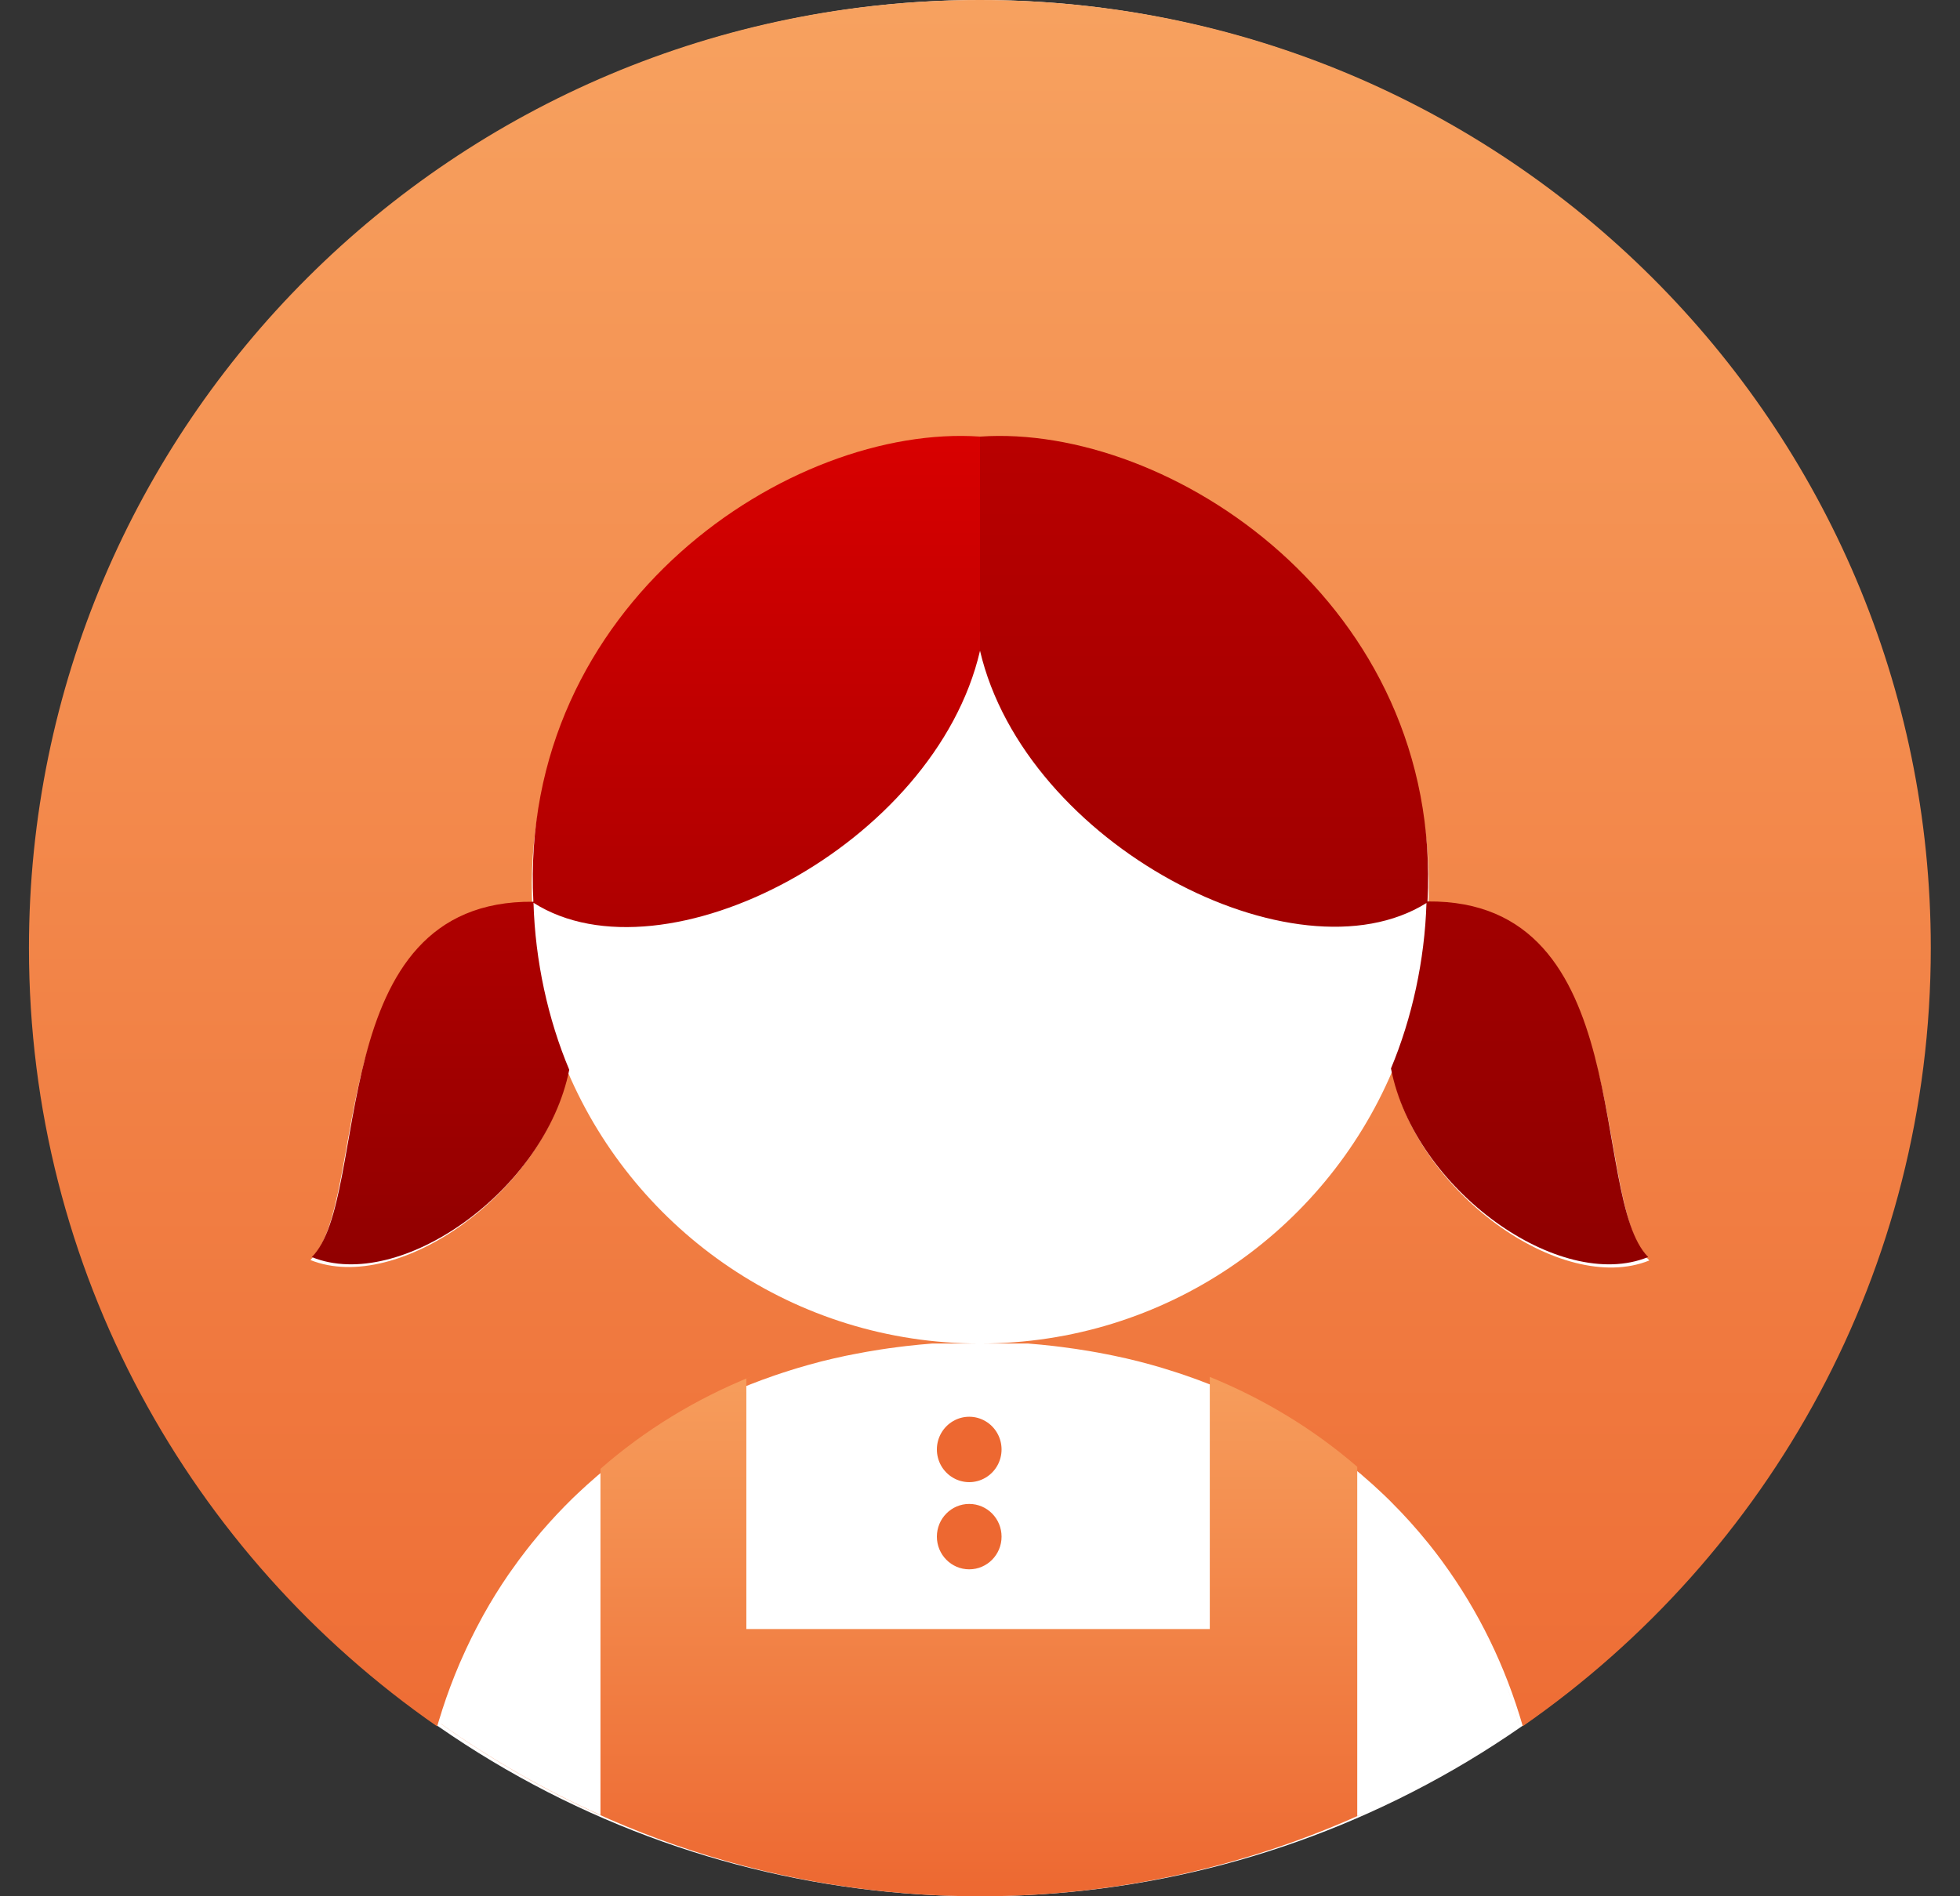 <?xml version="1.0" encoding="UTF-8"?>
<svg width="62px" height="60px" viewBox="0 0 62 60" version="1.1" xmlns="http://www.w3.org/2000/svg" xmlns:xlink="http://www.w3.org/1999/xlink">
    <rect x="0" y="0" width="62" height="60" fill="#333333" stroke="none"/>
    <!-- Generator: Sketch 52.5 (67469) - http://www.bohemiancoding.com/sketch -->
    <title>ic_time_normal_nh</title>
    <desc>Created with Sketch.</desc>
    <defs>
        <linearGradient x1="50%" y1="0%" x2="50%" y2="111.139%" id="linearGradient-1">
            <stop stop-color="#F7A15F" offset="0%"></stop>
            <stop stop-color="#ED6831" offset="100%"></stop>
        </linearGradient>
        <linearGradient x1="50%" y1="0%" x2="50%" y2="100%" id="linearGradient-2">
            <stop stop-color="#D90000" offset="0%"></stop>
            <stop stop-color="#8E0000" offset="100%"></stop>
        </linearGradient>
        <linearGradient x1="50%" y1="0%" x2="50%" y2="100%" id="linearGradient-3">
            <stop stop-color="#B90000" offset="0%"></stop>
            <stop stop-color="#8E0000" offset="100%"></stop>
        </linearGradient>
        <linearGradient x1="50%" y1="0%" x2="50%" y2="100%" id="linearGradient-4">
            <stop stop-color="#F7A15F" offset="0%"></stop>
            <stop stop-color="#ED6831" offset="100%"></stop>
        </linearGradient>
    </defs>
    <g id="页面-1" stroke="none" stroke-width="1" fill="none" fill-rule="evenodd">
        <g id="添加孩子" transform="translate(-37, -286)">
            <g id="ic_time_normal_nh" transform="translate(37, 286)">
                <circle id="椭圆形" fill="#FFFFFF" cx="31" cy="30" r="30"></circle>
                <g id="分组">
                    <path d="M30.996,0 C14.384,0 0.916,13.43 0.916,29.995 C0.916,40.198 6.026,49.209 13.833,54.628 L13.829,54.621 C13.867,54.488 13.91,54.358 13.951,54.227 C13.965,54.181 13.979,54.133 13.994,54.087 C14.153,53.594 14.336,53.108 14.54,52.631 C14.56,52.584 14.582,52.536 14.603,52.489 C14.792,52.058 15,51.635 15.225,51.222 C15.247,51.181 15.269,51.139 15.292,51.098 C15.536,50.659 15.801,50.232 16.085,49.818 C16.118,49.77 16.152,49.723 16.186,49.676 C16.335,49.463 16.489,49.254 16.649,49.049 C16.764,48.9 16.882,48.754 17.003,48.61 C17.041,48.564 17.078,48.518 17.117,48.472 C17.436,48.1 17.771,47.742 18.122,47.399 C18.173,47.35 18.225,47.302 18.276,47.253 C18.462,47.076 18.652,46.904 18.847,46.737 L18.908,46.683 C20.313,45.486 21.936,44.512 23.738,43.802 C23.986,43.704 24.236,43.612 24.489,43.525 C24.658,43.467 24.828,43.411 24.998,43.358 C25.077,43.334 25.155,43.308 25.234,43.285 C25.484,43.21 25.735,43.14 25.988,43.075 L26,43.072 C26.252,43.009 26.506,42.951 26.761,42.897 C26.842,42.88 26.924,42.865 27.005,42.849 C27.282,42.794 27.56,42.745 27.838,42.702 C28.027,42.672 28.217,42.646 28.407,42.622 C28.491,42.612 28.574,42.6 28.658,42.591 C28.932,42.559 29.208,42.532 29.483,42.511 L30.996,42.511 C25.146,42.511 20.125,38.973 17.965,33.927 C17.199,37.7 12.6,40.987 9.818,39.868 C11.713,38.006 10.127,28.712 16.84,28.781 C16.361,19.486 25.007,13.859 30.996,14.267 L31.003,14.267 C36.998,13.859 45.665,19.486 45.18,28.781 C51.872,28.713 50.286,38.02 52.173,39.882 C49.389,41.011 44.786,37.692 44.04,33.897 C41.887,38.96 36.857,42.511 30.996,42.511 L32.522,42.511 C32.8,42.532 33.074,42.559 33.347,42.591 C33.432,42.6 33.515,42.612 33.598,42.622 C33.881,42.658 34.164,42.7 34.445,42.747 C34.63,42.778 34.814,42.812 34.997,42.848 C35.08,42.865 35.163,42.88 35.245,42.898 C35.495,42.95 35.742,43.006 35.986,43.068 C36.002,43.072 36.018,43.076 36.034,43.08 C36.281,43.143 36.524,43.211 36.765,43.283 C36.851,43.308 36.936,43.336 37.021,43.363 C37.183,43.413 37.344,43.466 37.504,43.521 C37.751,43.606 37.996,43.696 38.24,43.792 C40.02,44.489 41.626,45.445 43.021,46.621 L43.021,46.619 C43.042,46.636 43.062,46.655 43.083,46.673 C43.198,46.771 43.311,46.87 43.423,46.971 C43.48,47.023 43.537,47.076 43.594,47.129 C43.712,47.238 43.829,47.348 43.944,47.461 C43.965,47.482 43.987,47.505 44.008,47.526 C44.421,47.938 44.811,48.371 45.177,48.825 C45.203,48.857 45.229,48.889 45.254,48.921 C45.369,49.066 45.481,49.212 45.591,49.361 C45.61,49.387 45.63,49.415 45.649,49.441 C46.764,50.97 47.619,52.709 48.17,54.619 C55.97,49.2 61.076,40.192 61.076,29.994 C61.076,13.43 47.608,0 30.996,0 Z" id="路径" fill="url(#linearGradient-1)"></path>
                    <path d="M31,13.814 C25.023,13.401 16.394,19.106 16.872,28.532 C10.172,28.462 11.755,37.887 9.864,39.775 C12.64,40.909 17.243,37.674 18.007,33.848 C17.333,32.248 16.929,30.401 16.876,28.565 C20.998,31.191 29.574,26.737 31,20.592 L31,13.814 Z" id="路径" fill="url(#linearGradient-2)"></path>
                    <path d="M45.123,28.572 C45.068,30.389 44.664,32.221 44,33.807 C44.745,37.653 49.357,40.917 52.136,39.773 C50.252,37.887 51.835,28.455 45.156,28.523 C45.641,19.103 36.99,13.401 31.007,13.814 L31,13.814 L31,20.588 C32.43,26.715 40.984,31.159 45.123,28.572 Z" id="路径" fill="url(#linearGradient-3)"></path>
                    <path d="M35.952,42.815 C35.98,42.822 36.007,42.828 36.034,42.836 C36.007,42.828 35.98,42.821 35.952,42.815 Z M34.967,42.578 C35.049,42.606 35.132,42.634 35.213,42.664 C35.132,42.634 35.049,42.607 34.967,42.578 Z M48.044,54.541 C48.045,54.541 48.045,54.541 48.045,54.541 C47.498,52.599 46.65,50.831 45.542,49.277 C46.649,50.831 47.498,52.599 48.044,54.541 Z M36.723,43.016 C36.808,43.049 36.892,43.085 36.976,43.119 C36.892,43.084 36.808,43.049 36.723,43.016 Z M42.933,46.41 C41.548,45.214 39.953,44.243 38.186,43.533 C38.214,43.544 38.242,43.555 38.269,43.567 L38.269,51.544 L23.609,51.544 L23.609,43.616 C23.669,43.591 23.729,43.568 23.789,43.544 C22,44.265 20.389,45.255 18.994,46.475 L18.994,57.429 C17.227,56.636 15.54,55.67 13.956,54.545 L13.955,54.549 C18.787,57.984 24.66,60 30.994,60 C35.353,60 39.493,59.046 43.226,57.332 C43.129,57.377 43.03,57.417 42.933,57.46 L42.933,46.41 L42.933,46.41 Z M25.04,43.12 C25.118,43.086 25.196,43.051 25.274,43.018 C25.196,43.051 25.118,43.087 25.04,43.12 Z M17.102,48.431 C17.14,48.384 17.177,48.337 17.215,48.291 C17.177,48.337 17.14,48.384 17.102,48.431 Z M26.79,42.663 C26.871,42.634 26.952,42.607 27.033,42.579 C26.952,42.607 26.871,42.633 26.79,42.663 Z M26.039,42.828 L26.06,42.822 L26.039,42.828 Z M18.213,47.201 C18.264,47.15 18.316,47.102 18.367,47.052 C18.316,47.102 18.264,47.15 18.213,47.201 Z M14.077,54.141 C14.102,54.094 14.125,54.046 14.151,53.999 C14.125,54.046 14.102,54.094 14.077,54.141 Z M14.656,52.519 C14.689,52.471 14.723,52.422 14.756,52.374 C14.723,52.423 14.689,52.47 14.656,52.519 Z M33.329,42.322 C33.413,42.339 33.495,42.359 33.578,42.378 C33.495,42.359 33.412,42.339 33.329,42.322 Z M28.424,42.378 C28.507,42.359 28.59,42.339 28.673,42.322 C28.59,42.339 28.507,42.359 28.424,42.378 Z M16.191,49.659 C16.224,49.61 16.258,49.562 16.291,49.514 C16.258,49.563 16.224,49.61 16.191,49.659 Z M15.336,51.086 C15.37,51.044 15.402,51.002 15.436,50.96 C15.403,51.002 15.37,51.044 15.336,51.086 Z" id="形状" fill="url(#linearGradient-4)" fill-rule="nonzero"></path>
                    <path d="M29.636,45.862 C29.636,46.232 29.831,46.573 30.148,46.758 C30.464,46.943 30.854,46.943 31.17,46.758 C31.487,46.573 31.682,46.232 31.682,45.862 C31.682,45.492 31.487,45.151 31.17,44.966 C30.854,44.781 30.464,44.781 30.148,44.966 C29.831,45.151 29.636,45.492 29.636,45.862 Z" id="路径" fill="#ED6831"></path>
                    <path d="M29.636,48.621 C29.636,49.192 30.094,49.655 30.659,49.655 C31.224,49.655 31.682,49.192 31.682,48.621 C31.682,48.049 31.224,47.586 30.659,47.586 C30.094,47.586 29.636,48.049 29.636,48.621 Z" id="路径" fill="#ED6831"></path>
                </g>
            </g>
        </g>
    </g>
</svg>